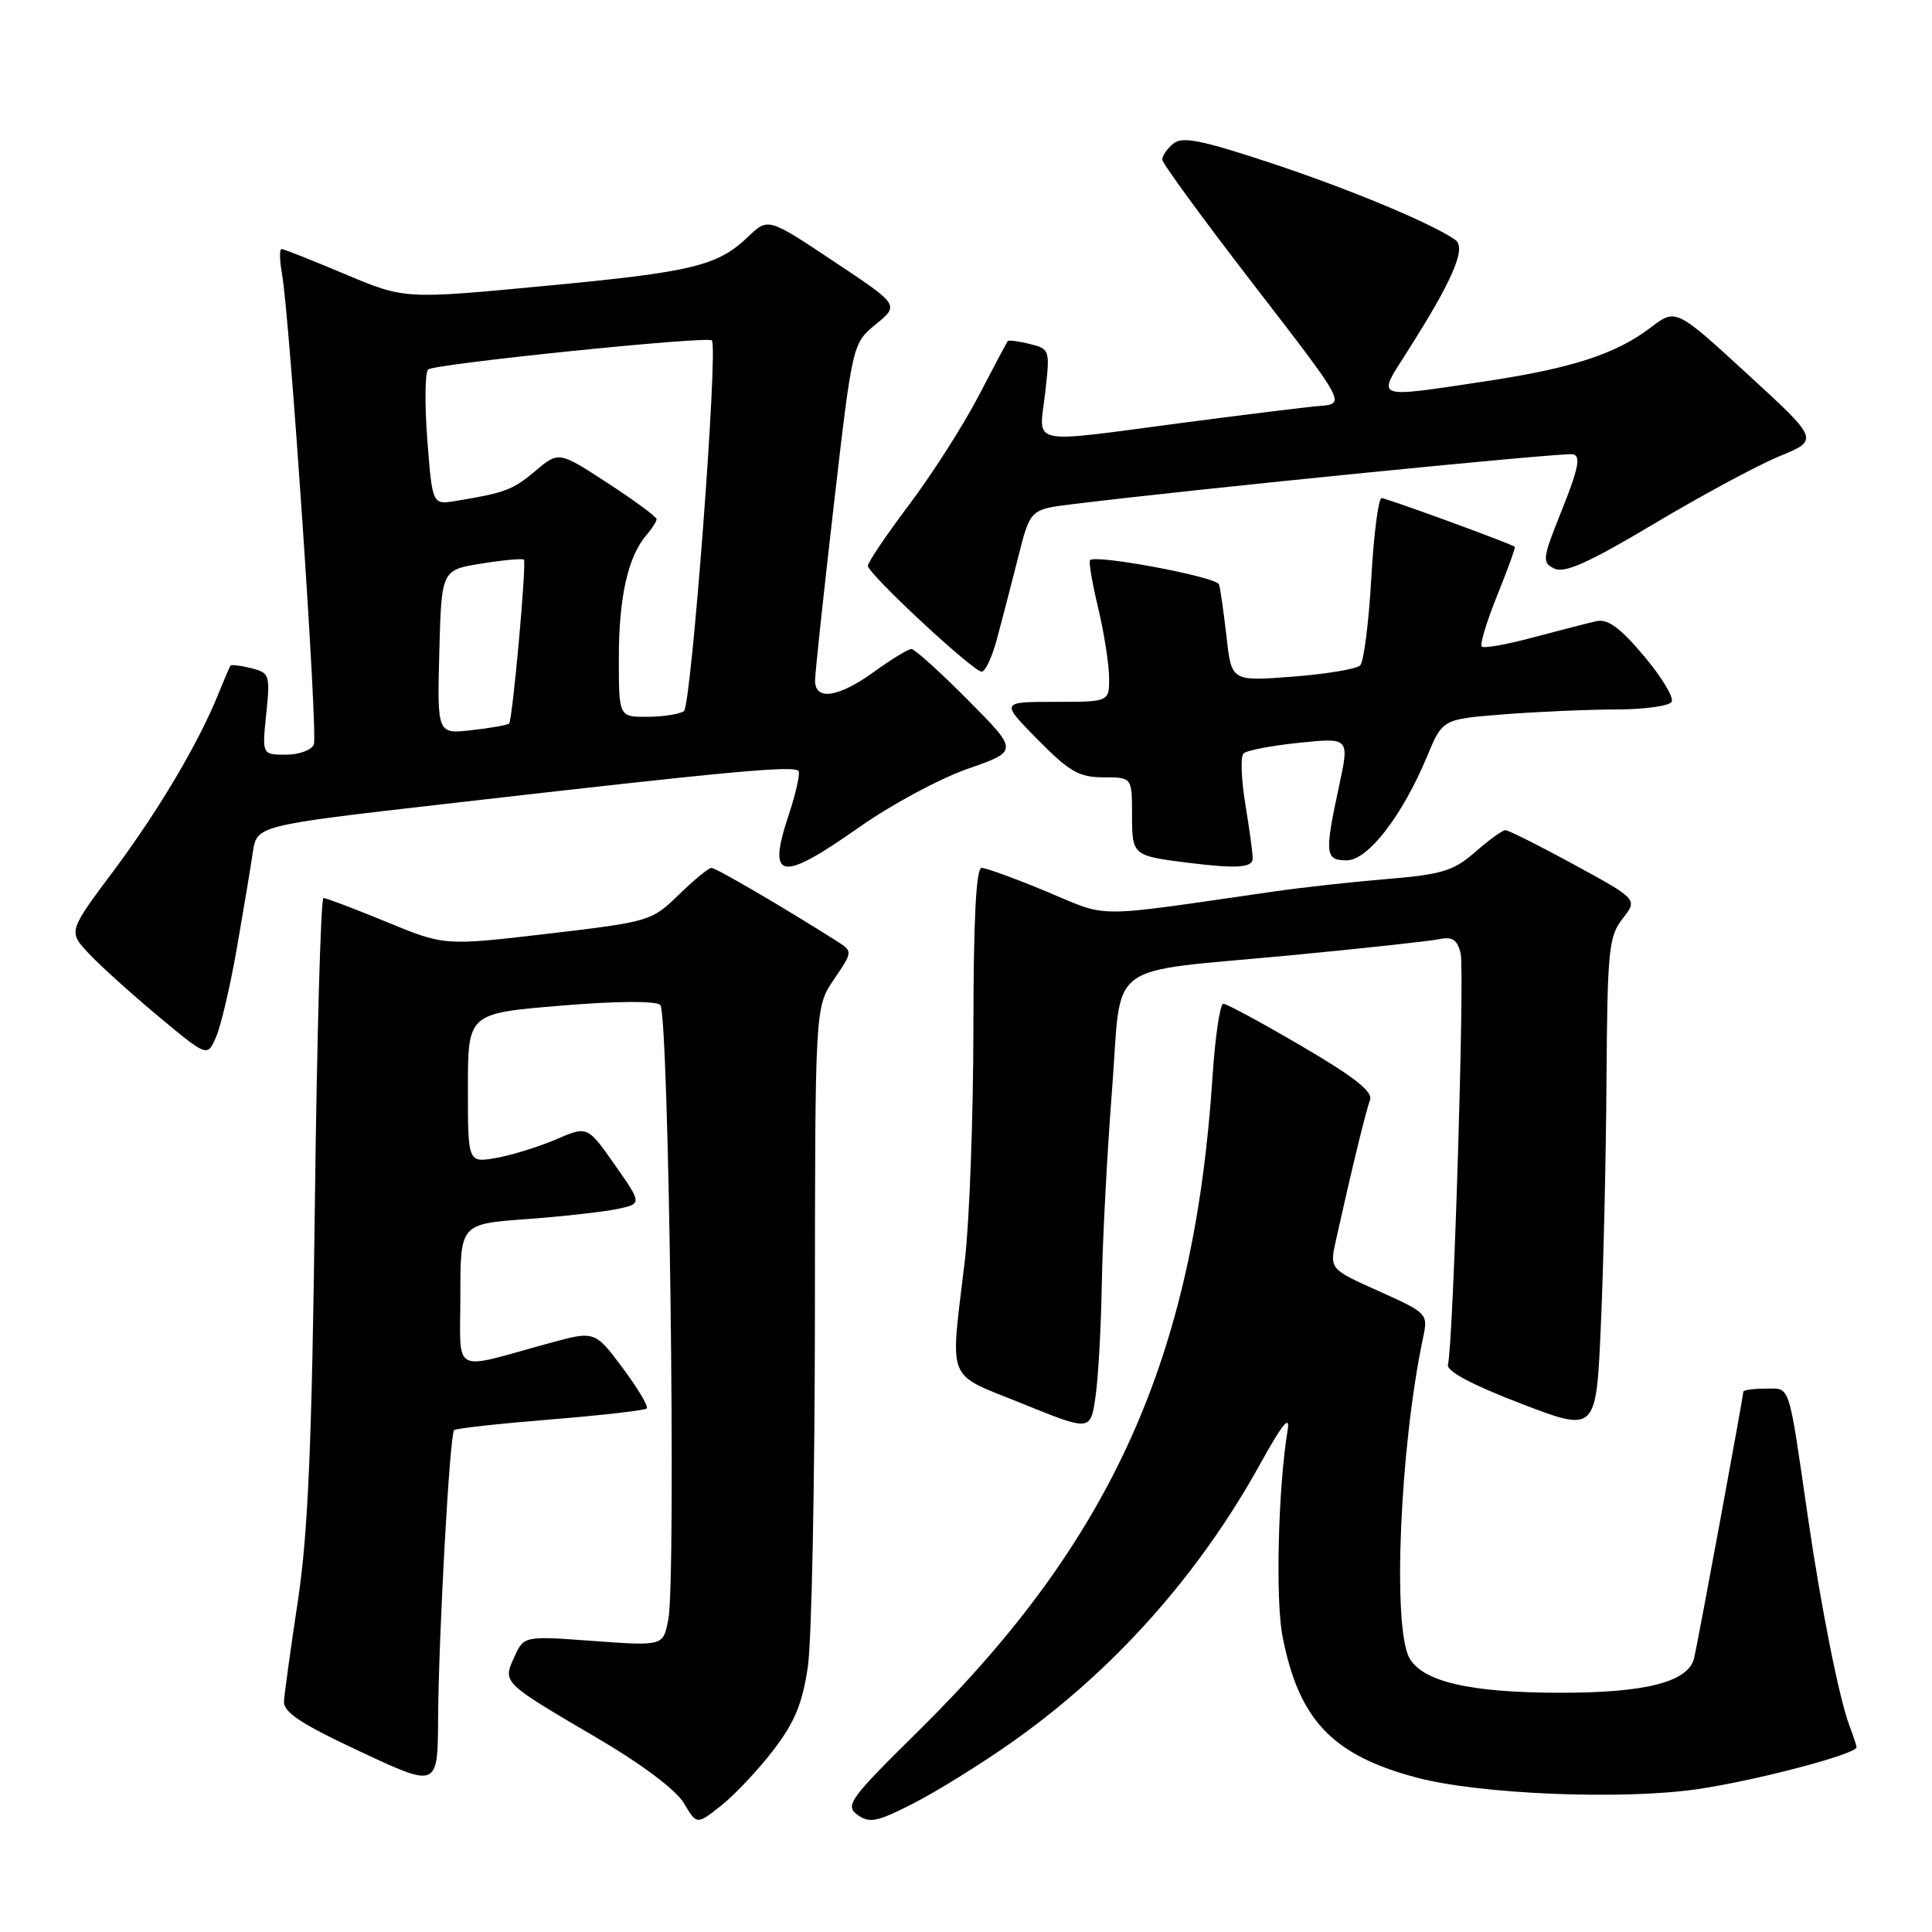 <?xml version="1.0" encoding="UTF-8" standalone="no"?>
<!DOCTYPE svg PUBLIC "-//W3C//DTD SVG 1.1//EN" "http://www.w3.org/Graphics/SVG/1.1/DTD/svg11.dtd" >
<svg xmlns="http://www.w3.org/2000/svg" xmlns:xlink="http://www.w3.org/1999/xlink" version="1.1" viewBox="0 0 256 256">
 <g >
 <path fill="currentColor"
d=" M 102.53 231.83 C 105.31 228.19 106.35 225.66 107.05 220.80 C 107.55 217.34 107.97 196.27 107.98 173.98 C 108.00 133.46 108.00 133.46 110.51 129.76 C 113.03 126.06 113.03 126.06 110.76 124.63 C 103.81 120.22 94.87 115.00 94.27 115.00 C 93.89 115.00 91.95 116.60 89.94 118.56 C 86.36 122.05 86.07 122.14 72.61 123.72 C 58.91 125.33 58.91 125.33 51.21 122.16 C 46.97 120.41 43.21 118.99 42.86 118.99 C 42.51 119.00 41.99 137.34 41.72 159.75 C 41.33 191.23 40.82 203.12 39.49 212.00 C 38.53 218.32 37.70 224.36 37.63 225.40 C 37.53 226.88 39.80 228.38 47.75 232.10 C 58.00 236.90 58.00 236.90 58.05 227.70 C 58.12 216.66 59.59 190.07 60.17 189.50 C 60.40 189.27 66.13 188.64 72.91 188.09 C 79.70 187.54 85.45 186.88 85.70 186.63 C 85.96 186.38 84.51 183.95 82.49 181.24 C 78.81 176.32 78.81 176.32 72.66 178.01 C 59.62 181.58 61.00 182.34 61.00 171.61 C 61.00 162.18 61.00 162.18 69.75 161.54 C 74.56 161.19 79.98 160.58 81.79 160.20 C 85.08 159.50 85.08 159.50 81.46 154.34 C 77.84 149.18 77.84 149.18 73.67 150.98 C 71.38 151.96 67.81 153.07 65.75 153.43 C 62.00 154.09 62.00 154.09 62.00 144.19 C 62.00 134.28 62.00 134.28 74.25 133.26 C 81.68 132.64 86.89 132.60 87.49 133.16 C 88.63 134.22 89.61 208.94 88.56 214.55 C 87.89 218.11 87.89 218.11 78.66 217.44 C 69.43 216.76 69.43 216.76 68.16 219.54 C 66.59 222.99 66.47 222.87 79.20 230.34 C 85.09 233.80 89.58 237.18 90.62 238.93 C 92.33 241.82 92.33 241.82 95.63 239.19 C 97.44 237.74 100.55 234.43 102.53 231.83 Z  M 134.00 230.91 C 147.47 221.45 158.82 208.74 166.97 194.00 C 169.91 188.69 170.97 187.38 170.62 189.50 C 169.37 196.98 168.99 211.97 169.94 216.82 C 172.10 227.91 176.54 232.58 187.75 235.55 C 196.06 237.75 214.97 238.53 224.94 237.07 C 232.67 235.94 246.00 232.43 246.00 231.52 C 246.00 231.31 245.58 230.02 245.06 228.66 C 243.70 225.09 241.29 212.96 239.54 200.92 C 236.92 182.90 237.28 184.00 233.95 184.00 C 232.33 184.00 231.00 184.18 231.00 184.41 C 231.00 184.99 225.08 217.09 224.49 219.67 C 223.77 222.87 218.08 224.33 206.50 224.30 C 194.75 224.27 188.55 222.83 186.77 219.72 C 184.48 215.72 185.49 191.81 188.56 177.26 C 189.24 174.07 189.16 173.99 182.71 171.09 C 176.17 168.16 176.17 168.16 177.02 164.33 C 179.12 154.88 180.99 147.18 181.53 145.78 C 181.96 144.67 179.54 142.75 172.50 138.63 C 167.21 135.53 162.53 133.00 162.09 133.00 C 161.66 133.00 161.01 137.39 160.66 142.75 C 158.23 179.83 147.33 204.07 121.74 229.32 C 112.57 238.36 111.94 239.24 113.62 240.47 C 115.20 241.62 116.21 241.42 120.97 238.99 C 124.01 237.45 129.88 233.81 134.00 230.91 Z  M 146.00 170.00 C 146.10 164.22 146.70 152.78 147.34 144.57 C 148.72 126.87 145.92 128.98 171.14 126.57 C 180.69 125.66 189.50 124.70 190.73 124.44 C 192.43 124.08 193.09 124.52 193.54 126.30 C 194.10 128.55 192.57 178.18 191.86 180.81 C 191.62 181.67 194.97 183.46 201.50 185.97 C 211.50 189.81 211.50 189.81 212.12 175.65 C 212.47 167.87 212.81 153.12 212.87 142.88 C 212.99 125.87 213.17 124.05 215.01 121.72 C 217.01 119.17 217.01 119.17 208.60 114.58 C 203.98 112.06 199.87 110.00 199.48 110.00 C 199.09 110.00 197.28 111.30 195.48 112.89 C 192.62 115.39 191.09 115.87 183.84 116.47 C 179.25 116.85 172.57 117.59 169.00 118.10 C 144.28 121.66 147.13 121.66 138.73 118.16 C 134.56 116.42 130.66 115.00 130.07 115.00 C 129.34 115.00 128.99 121.84 128.98 136.25 C 128.97 147.94 128.46 161.78 127.85 167.00 C 125.89 183.56 125.19 181.81 135.50 186.00 C 144.50 189.65 144.50 189.65 145.16 185.07 C 145.53 182.56 145.90 175.78 146.00 170.00 Z  M 31.41 125.50 C 32.27 120.55 33.21 114.90 33.50 112.94 C 34.02 109.39 34.02 109.39 58.76 106.55 C 97.41 102.11 105.48 101.37 105.83 102.21 C 106.01 102.64 105.42 105.23 104.51 107.97 C 101.62 116.66 103.39 116.97 113.85 109.61 C 118.06 106.64 124.53 103.16 128.23 101.87 C 134.97 99.52 134.97 99.52 128.26 92.76 C 124.57 89.04 121.20 86.00 120.77 86.00 C 120.34 86.00 118.12 87.35 115.84 89.00 C 111.13 92.42 108.00 92.89 108.00 90.20 C 108.00 89.21 109.12 78.75 110.48 66.95 C 112.96 45.50 112.96 45.50 116.06 42.96 C 119.17 40.41 119.17 40.41 110.47 34.63 C 101.78 28.84 101.78 28.84 99.14 31.36 C 95.05 35.25 91.86 36.03 72.06 37.90 C 53.62 39.65 53.62 39.65 45.73 36.33 C 41.39 34.50 37.60 33.00 37.31 33.00 C 37.02 33.00 37.04 34.46 37.36 36.25 C 38.39 41.94 42.13 97.21 41.59 98.63 C 41.30 99.39 39.65 100.00 37.89 100.00 C 34.72 100.00 34.72 100.00 35.28 94.59 C 35.81 89.43 35.72 89.15 33.30 88.54 C 31.91 88.19 30.66 88.04 30.54 88.20 C 30.42 88.37 29.69 90.08 28.91 92.00 C 26.30 98.48 20.98 107.45 14.99 115.47 C 9.04 123.43 9.04 123.43 11.77 126.35 C 13.27 127.95 17.42 131.70 21.00 134.68 C 27.50 140.10 27.50 140.10 28.67 137.30 C 29.32 135.76 30.55 130.45 31.41 125.50 Z  M 165.99 113.75 C 165.99 113.06 165.55 109.81 165.01 106.53 C 164.47 103.25 164.36 100.24 164.77 99.84 C 165.17 99.43 168.49 98.80 172.15 98.42 C 178.81 97.74 178.81 97.74 177.44 104.12 C 175.49 113.19 175.58 114.00 178.45 114.00 C 181.27 114.00 185.84 108.07 189.14 100.12 C 191.15 95.29 191.15 95.29 199.32 94.65 C 203.82 94.30 210.51 94.01 214.19 94.01 C 217.87 94.00 221.16 93.55 221.50 93.00 C 221.84 92.45 220.19 89.72 217.84 86.93 C 214.68 83.17 213.03 81.97 211.53 82.31 C 210.41 82.56 206.65 83.53 203.16 84.46 C 199.68 85.40 196.61 85.94 196.34 85.67 C 196.07 85.40 196.99 82.35 198.39 78.89 C 199.79 75.43 200.83 72.53 200.72 72.45 C 200.04 71.97 183.70 66.00 183.07 66.00 C 182.65 66.00 182.03 70.79 181.70 76.65 C 181.37 82.51 180.71 87.69 180.23 88.17 C 179.75 88.65 175.72 89.32 171.27 89.66 C 163.18 90.28 163.18 90.28 162.52 84.39 C 162.15 81.15 161.71 78.02 161.53 77.44 C 161.23 76.45 145.23 73.44 144.44 74.22 C 144.24 74.42 144.72 77.26 145.51 80.54 C 146.29 83.82 146.94 87.96 146.96 89.75 C 147.00 93.00 147.00 93.00 139.79 93.00 C 132.58 93.00 132.58 93.00 137.50 98.00 C 141.69 102.25 142.99 103.00 146.21 103.00 C 150.00 103.00 150.00 103.00 150.00 107.98 C 150.00 113.35 150.05 113.40 157.50 114.33 C 163.87 115.12 166.00 114.98 165.99 113.75 Z  M 132.08 84.75 C 132.71 82.41 133.97 77.58 134.87 74.00 C 136.50 67.50 136.50 67.50 142.00 66.82 C 157.95 64.84 207.28 59.92 208.45 60.19 C 209.48 60.43 209.14 62.13 206.99 67.50 C 204.35 74.07 204.29 74.55 205.98 75.35 C 207.33 75.99 210.60 74.52 219.14 69.42 C 225.39 65.69 232.87 61.66 235.77 60.46 C 241.05 58.29 241.05 58.29 231.55 49.57 C 222.06 40.86 222.06 40.86 218.71 43.41 C 214.12 46.91 208.30 48.80 196.79 50.53 C 181.94 52.76 182.43 52.94 186.37 46.75 C 192.47 37.19 194.35 32.85 192.84 31.79 C 189.71 29.59 178.72 25.01 168.22 21.54 C 159.15 18.55 156.64 18.05 155.47 19.03 C 154.66 19.70 154.00 20.65 154.00 21.14 C 154.00 21.62 159.47 29.11 166.15 37.76 C 178.30 53.50 178.30 53.50 174.90 53.79 C 173.03 53.94 164.79 54.96 156.60 56.04 C 135.95 58.76 137.67 59.13 138.48 52.13 C 139.15 46.36 139.12 46.25 136.47 45.58 C 134.98 45.21 133.66 45.04 133.53 45.20 C 133.40 45.37 131.65 48.65 129.65 52.50 C 127.65 56.35 123.53 62.79 120.51 66.82 C 117.48 70.84 115.00 74.51 115.00 74.97 C 115.00 76.03 128.95 89.00 130.08 89.00 C 130.55 89.00 131.44 87.09 132.08 84.75 Z  M 58.21 86.39 C 58.50 75.52 58.50 75.52 63.83 74.67 C 66.76 74.20 69.27 73.98 69.42 74.16 C 69.79 74.63 67.91 95.42 67.46 95.87 C 67.26 96.07 65.04 96.47 62.51 96.75 C 57.93 97.27 57.93 97.27 58.21 86.39 Z  M 82.00 87.15 C 82.00 79.14 83.21 73.75 85.64 70.92 C 86.39 70.05 87.00 69.09 87.00 68.79 C 87.00 68.48 84.08 66.33 80.52 64.01 C 74.04 59.79 74.04 59.79 70.94 62.40 C 67.94 64.93 66.94 65.30 60.39 66.38 C 57.29 66.89 57.29 66.89 56.62 58.27 C 56.26 53.52 56.31 49.34 56.73 48.96 C 57.59 48.21 93.88 44.49 94.33 45.11 C 95.18 46.27 91.60 93.59 90.62 94.23 C 90.00 94.64 87.81 94.98 85.75 94.98 C 82.00 95.00 82.00 95.00 82.00 87.15 Z "/>
</g>
</svg>